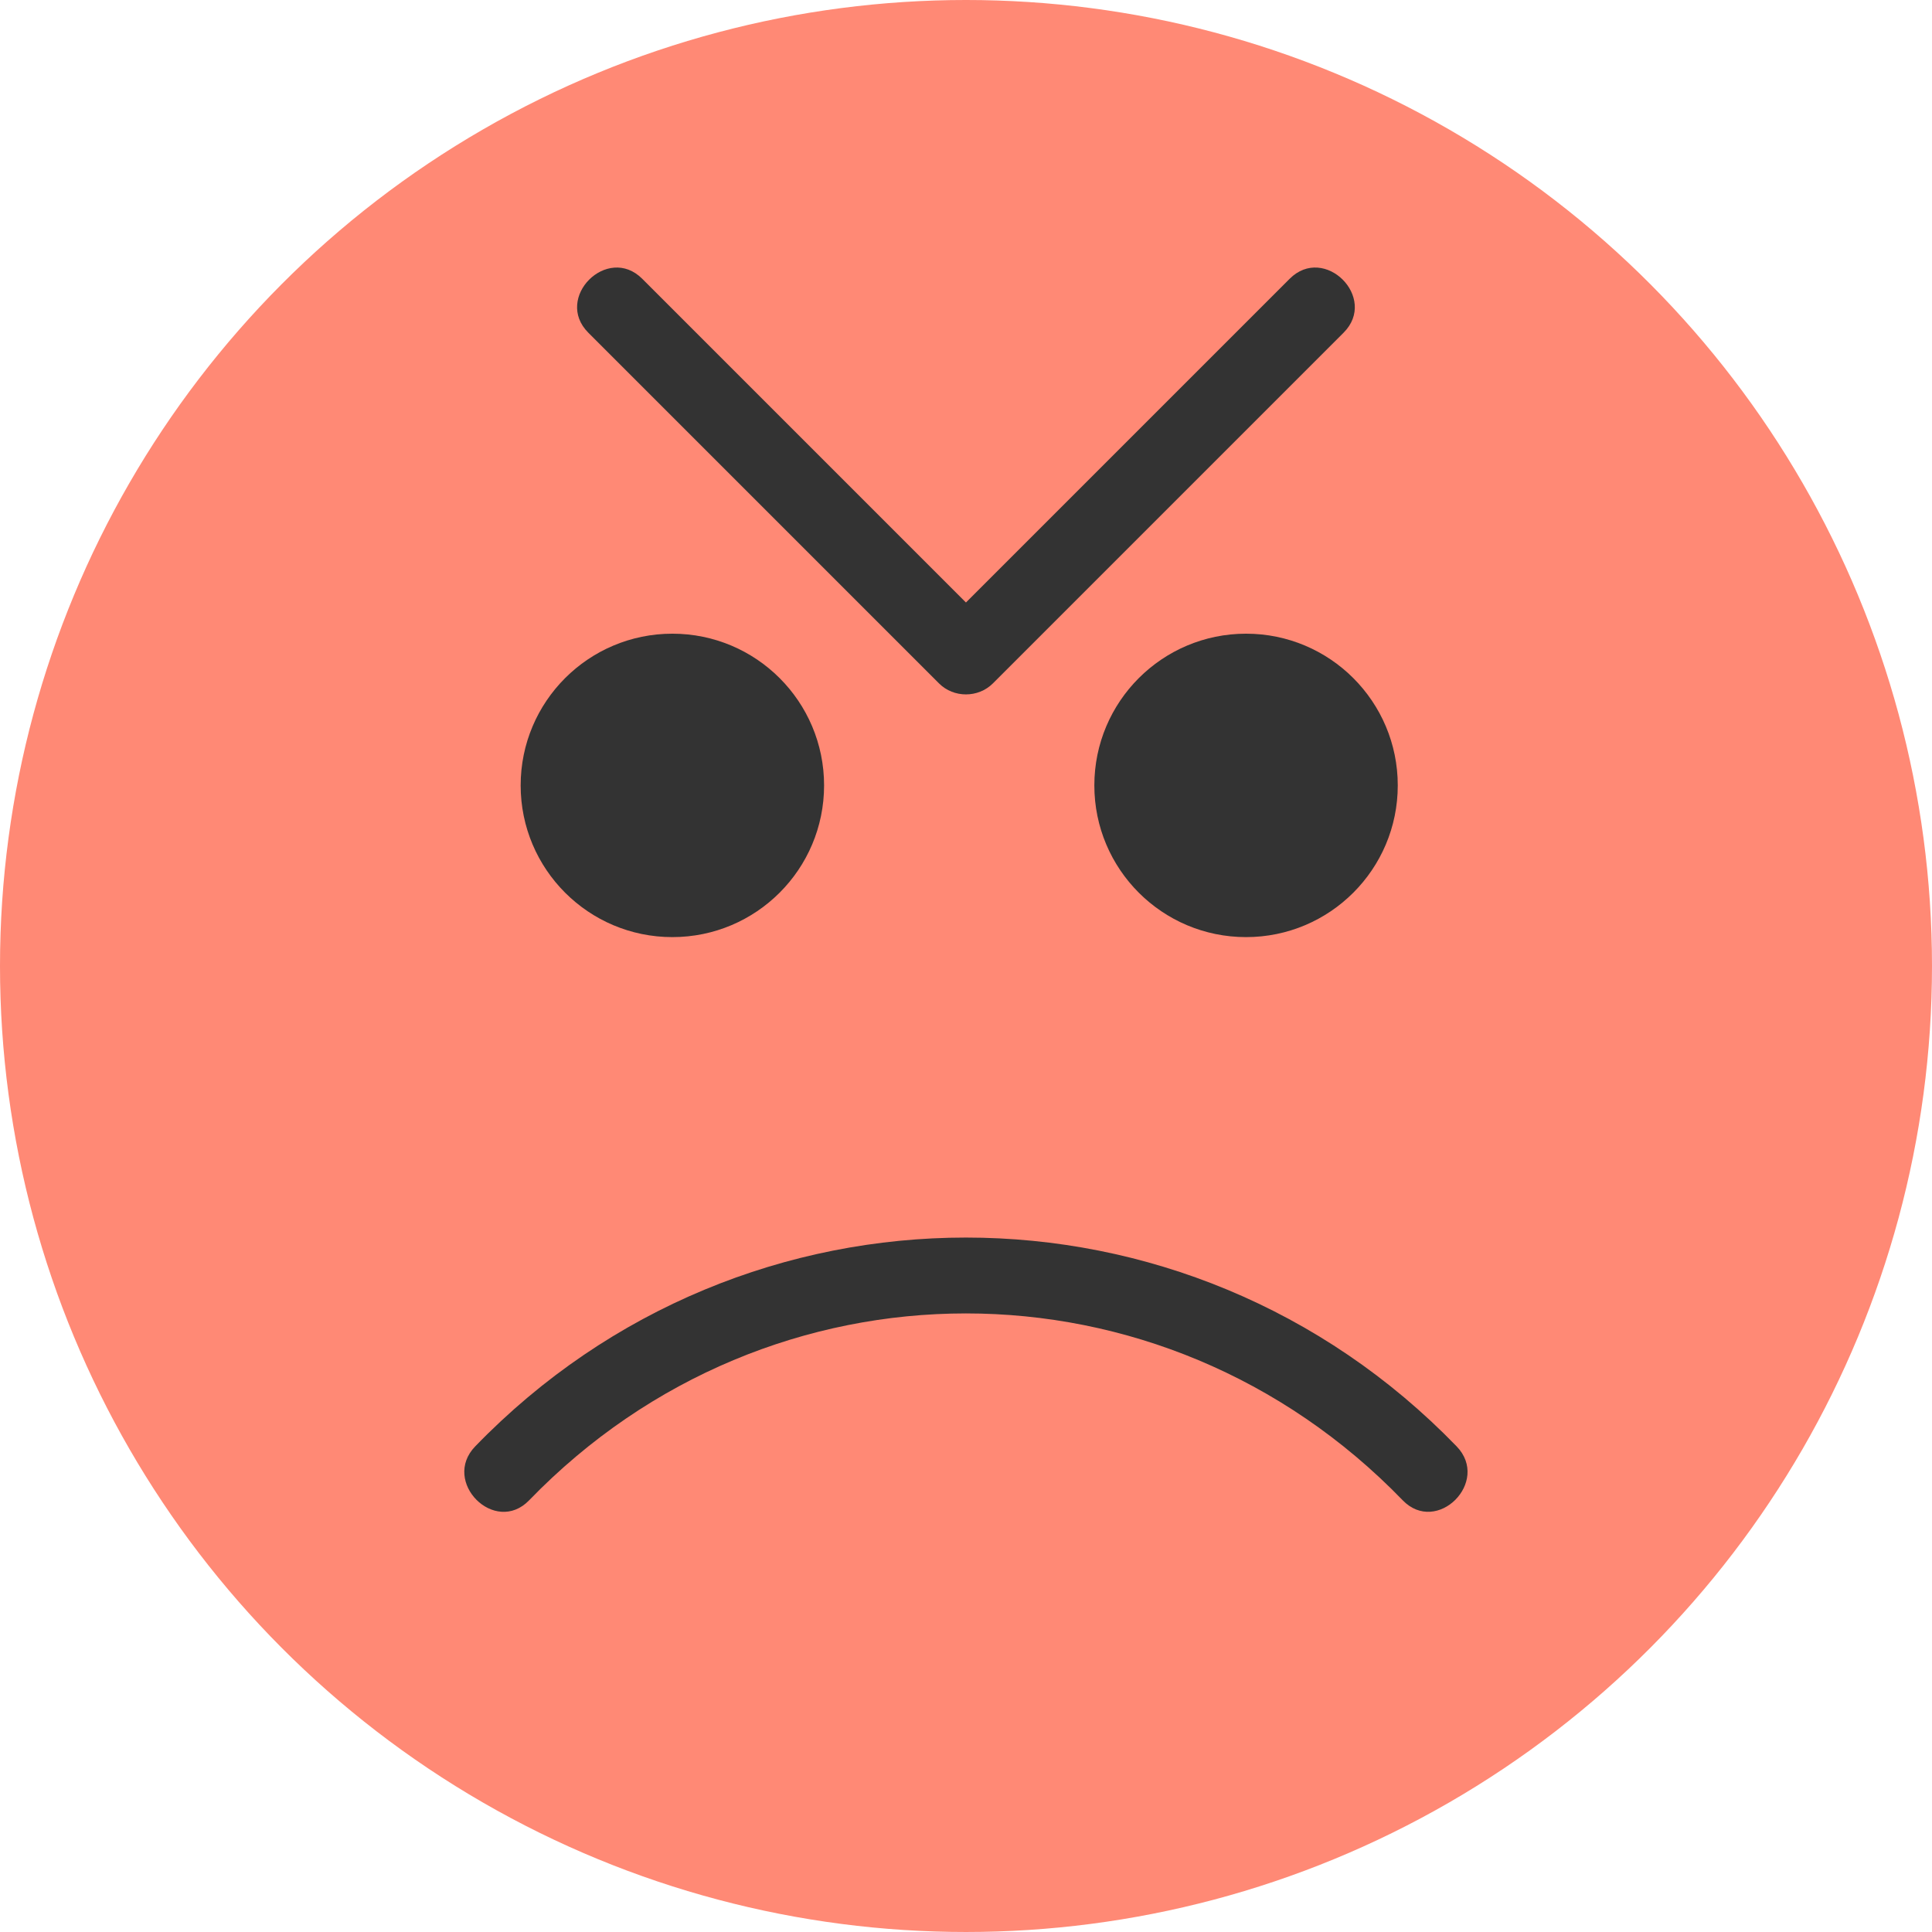 <?xml version="1.0" encoding="iso-8859-1"?>
<!-- Generator: Adobe Illustrator 19.0.0, SVG Export Plug-In . SVG Version: 6.00 Build 0)  -->
<svg version="1.1" id="Layer_1" xmlns="http://www.w3.org/2000/svg" xmlns:xlink="http://www.w3.org/1999/xlink" x="0px" y="0px"
	 viewBox="0 0 473.935 473.935" style="enable-background:new 0 0 473.935 473.935;" xml:space="preserve">
<circle style="fill:#FF8975;" cx="236.967" cy="236.967" r="236.967"/>
<g>
	<path style="fill:#333333;" d="M357.318,354.8c-66.084-68.291-174.663-68.288-240.743,0.007
		c-8.389,8.666,4.827,21.912,13.227,13.227c59.139-61.118,155.146-61.122,214.288-0.007
		C352.491,376.708,365.711,363.466,357.318,354.8L357.318,354.8z"/>
	<circle style="fill:#333333;" cx="164.938" cy="192.665" r="37.216"/>
	<circle style="fill:#333333;" cx="305.667" cy="192.665" r="37.216"/>
	<path style="fill:#333333;" d="M316.364,68.389c-28.677,28.673-57.35,57.35-86.024,86.024c4.408,0,8.819,0,13.227,0
		c-28.673-28.677-57.347-57.35-86.02-86.024c-8.539-8.539-21.766,4.688-13.227,13.227c28.673,28.677,57.347,57.35,86.02,86.024
		c3.603,3.603,9.624,3.603,13.227,0c28.677-28.673,57.35-57.35,86.024-86.024C338.13,73.077,324.899,59.846,316.364,68.389
		L316.364,68.389z"/>
</g>
<g>
</g>
<g>
</g>
<g>
</g>
<g>
</g>
<g>
</g>
<g>
</g>
<g>
</g>
<g>
</g>
<g>
</g>
<g>
</g>
<g>
</g>
<g>
</g>
<g>
</g>
<g>
</g>
<g>
</g>
</svg>
